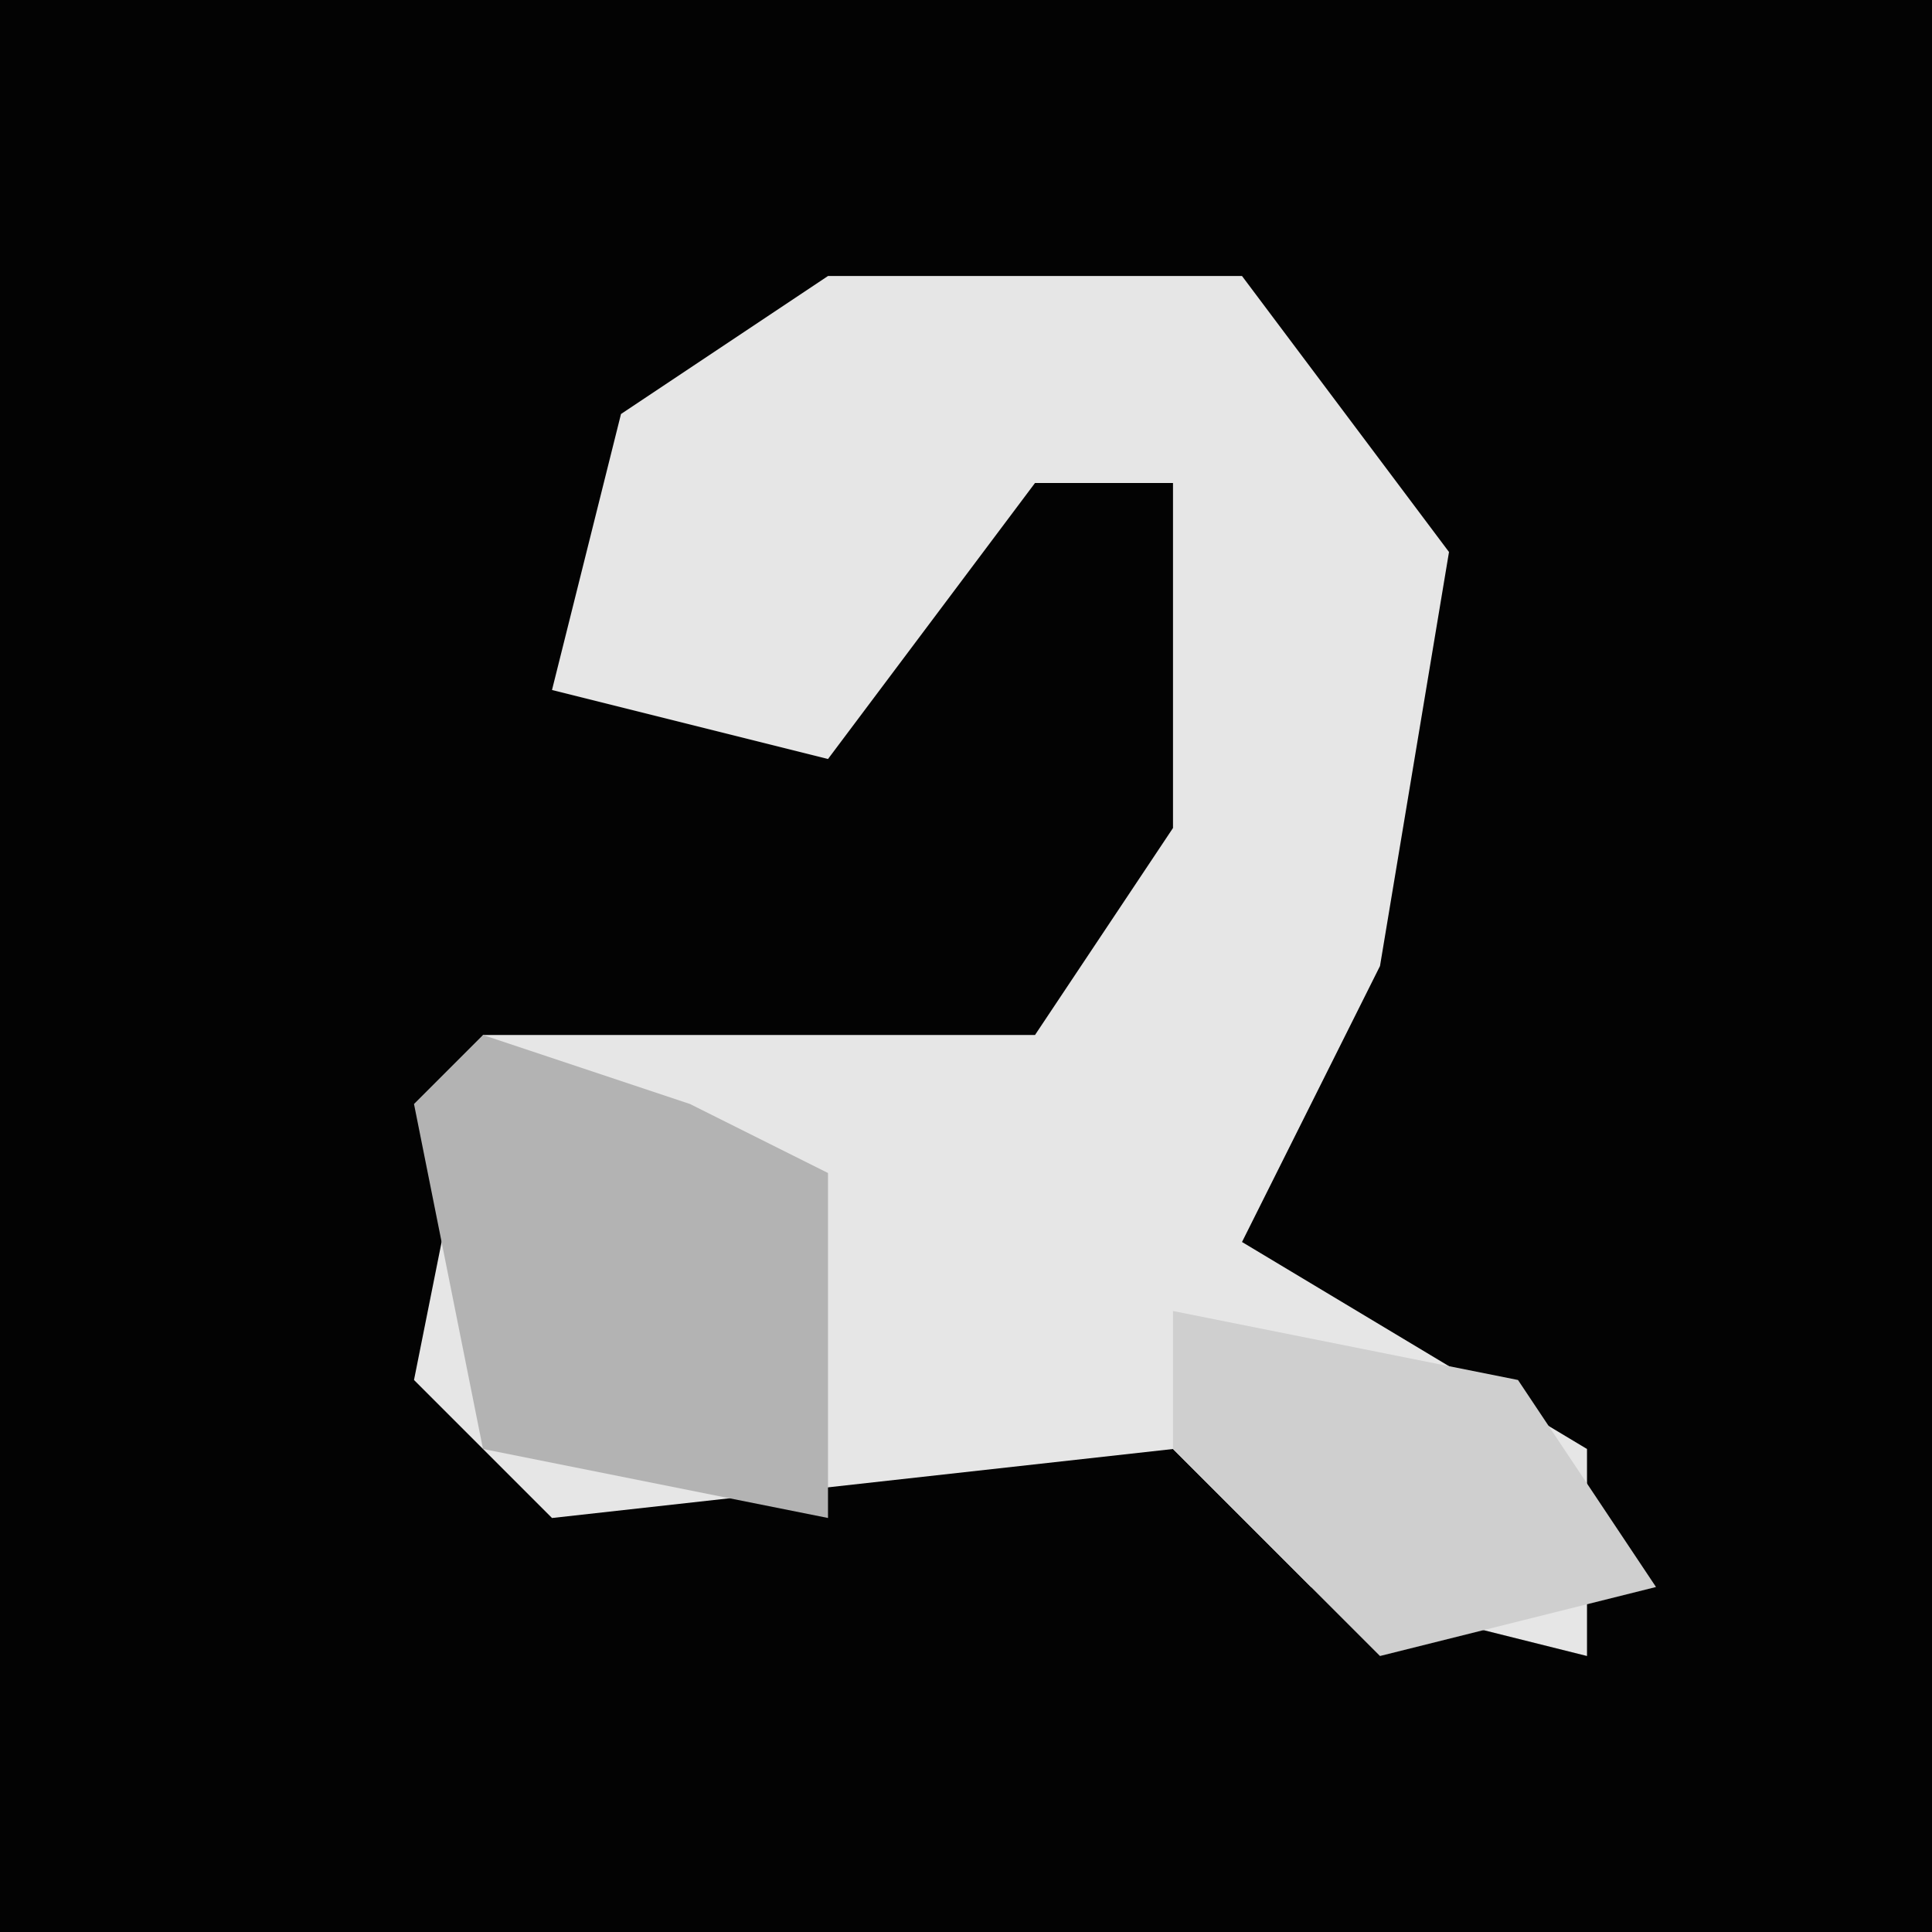 <?xml version="1.0" encoding="UTF-8"?>
<svg version="1.1" xmlns="http://www.w3.org/2000/svg" width="28" height="28">
<path d="M0,0 L28,0 L28,28 L0,28 Z " fill="#030303" transform="translate(0,0)"/>
<path d="M0,0 L6,0 L9,4 L8,10 L6,14 L11,17 L11,20 L7,19 L5,17 L-4,18 L-6,16 L-5,11 L3,11 L5,8 L5,3 L3,3 L0,7 L-4,6 L-3,2 Z " fill="#E6E6E6" transform="translate(12,4)"/>
<path d="M0,0 L3,1 L5,2 L5,7 L0,6 L-1,1 Z " fill="#B3B3B3" transform="translate(7,15)"/>
<path d="M0,0 L5,1 L7,4 L3,5 L0,2 Z " fill="#CFCFCF" transform="translate(17,19)"/>
</svg>
